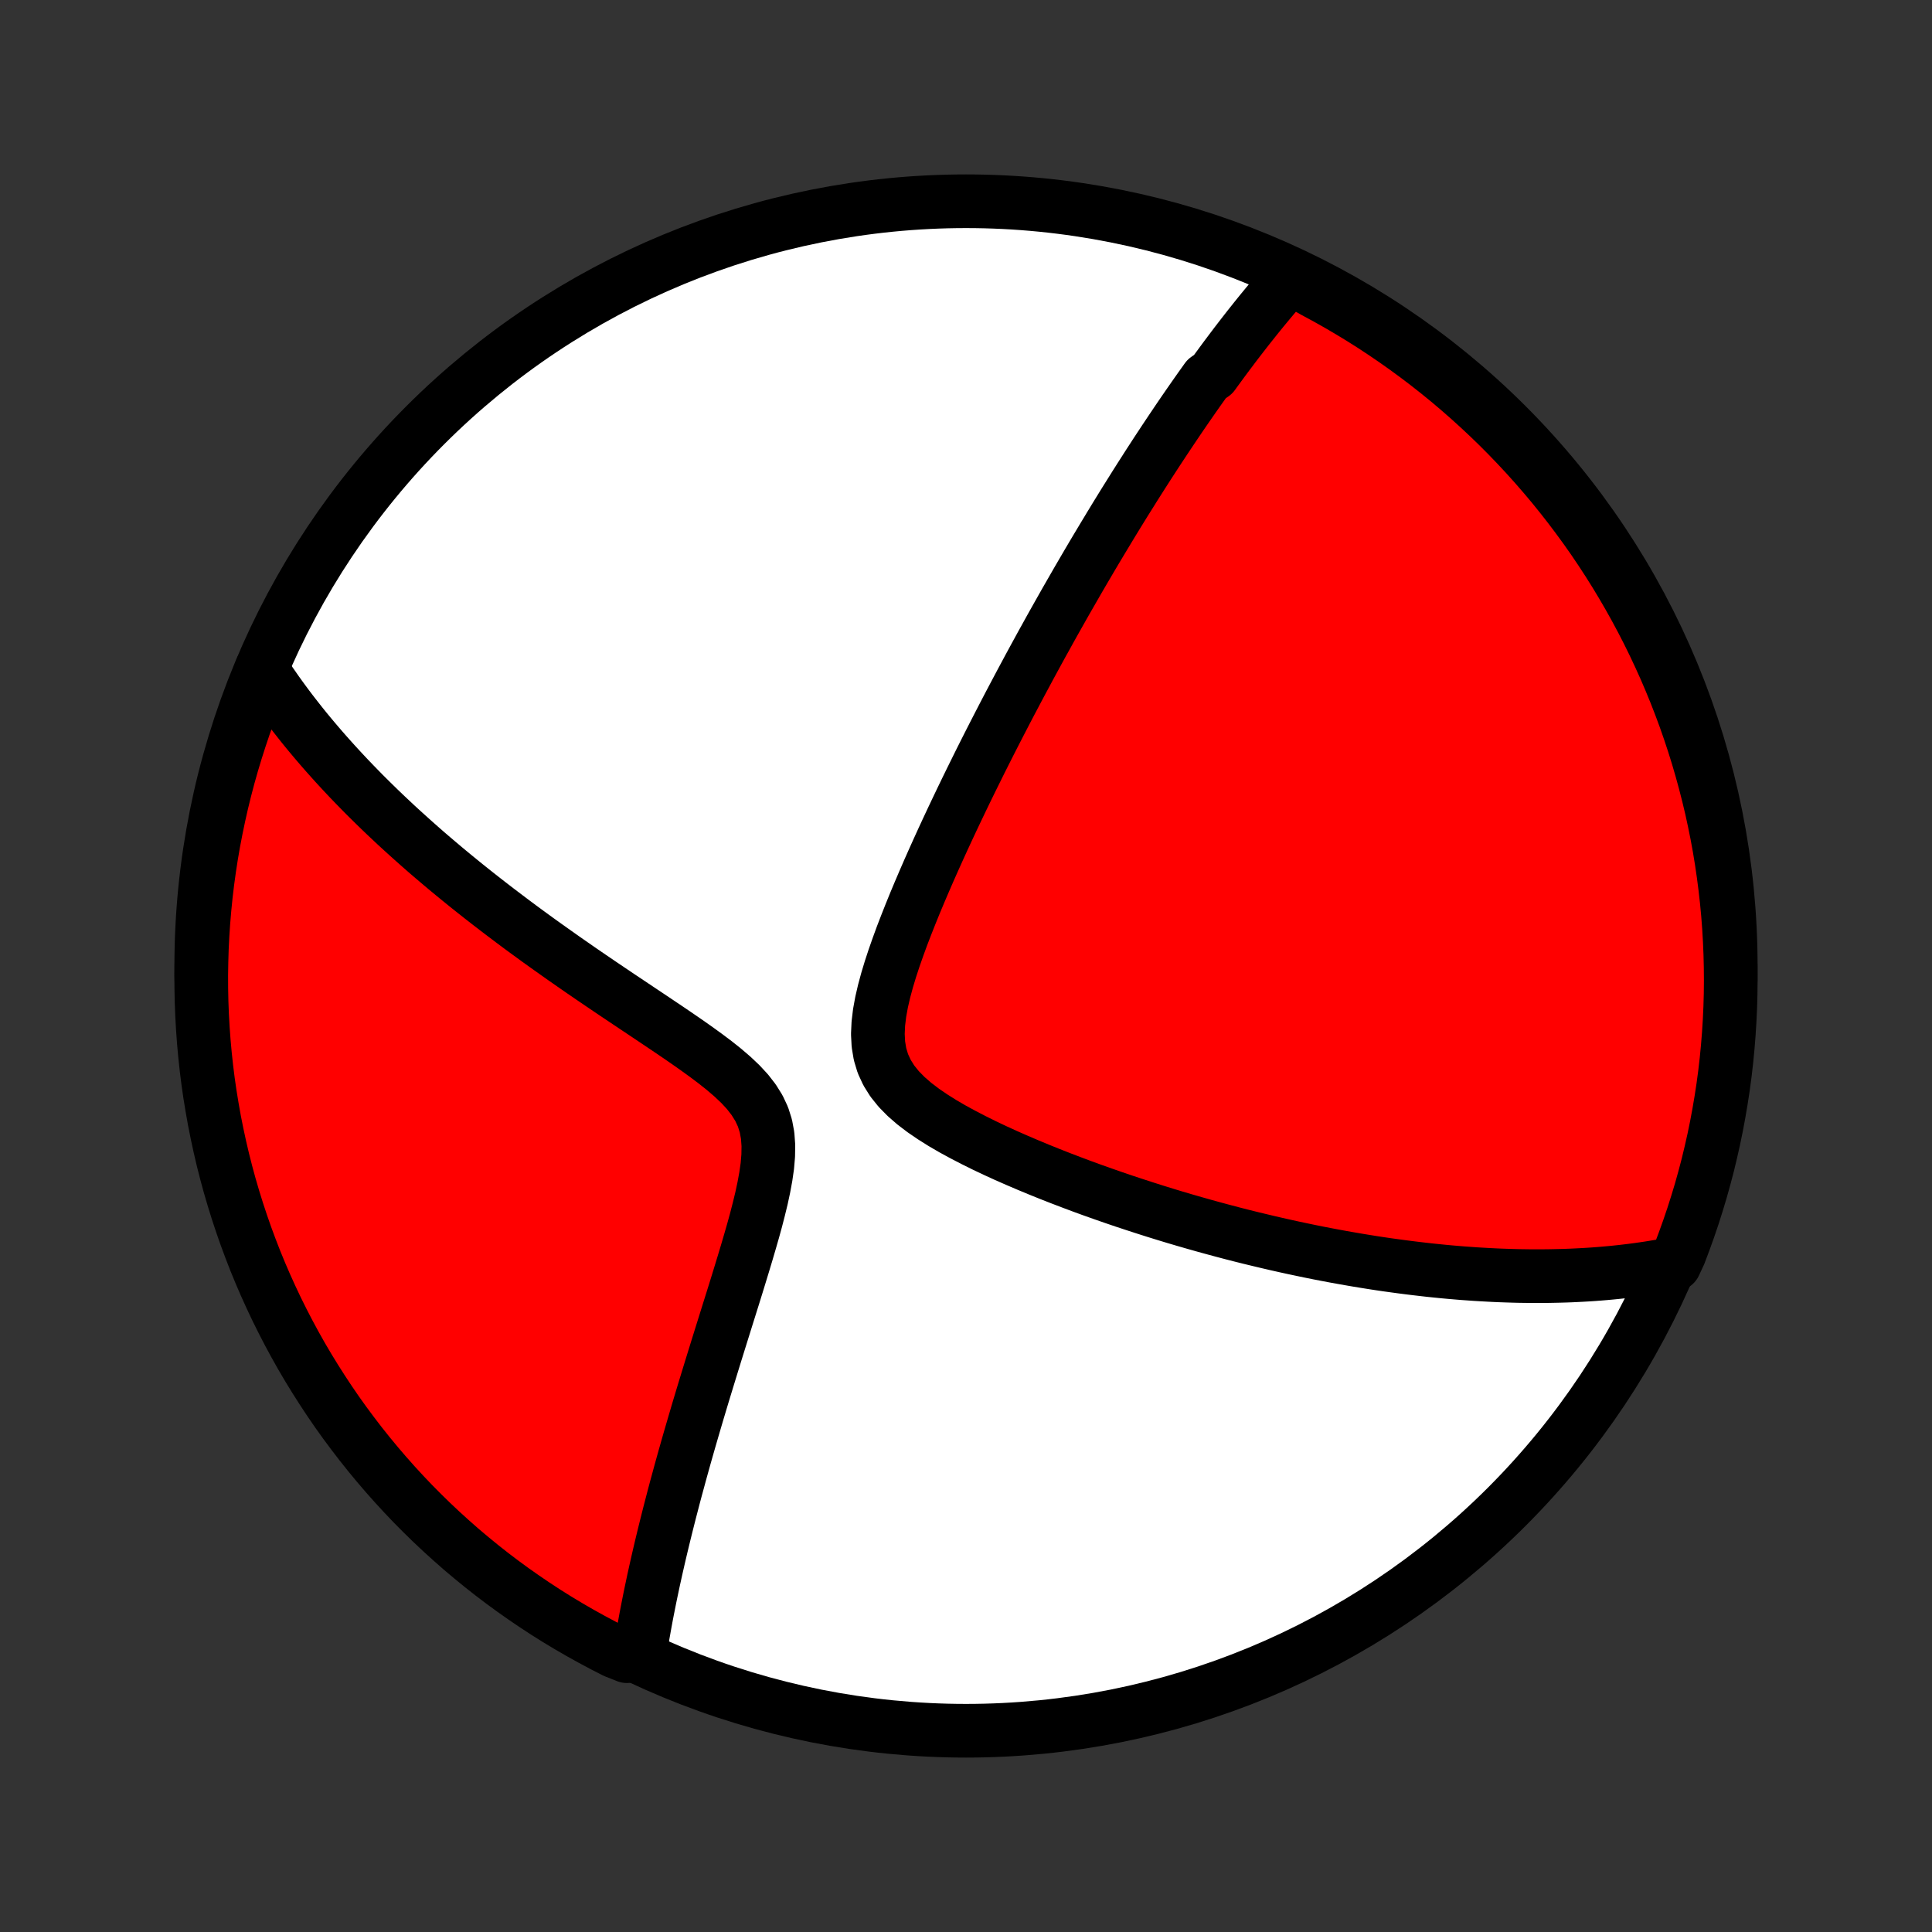 <?xml version="1.0" encoding="utf-8" standalone="no"?>
<!DOCTYPE svg PUBLIC "-//W3C//DTD SVG 1.1//EN"
  "http://www.w3.org/Graphics/SVG/1.1/DTD/svg11.dtd">
<!-- Created with matplotlib (http://matplotlib.org/) -->
<svg height="72pt" version="1.1" viewBox="0 0 72 72" width="72pt" xmlns="http://www.w3.org/2000/svg" xmlns:xlink="http://www.w3.org/1999/xlink">
 <rect x="0" y="0" width="72" height="72" fill="#333333" stroke="none"/>
 <defs>
  <style type="text/css">
*{stroke-linecap:butt;stroke-linejoin:round;}
  </style>
 </defs>
 <g id="figure_1">
  <g id="patch_1">
   <path d="
M0 72
L72 72
L72 0
L0 0
z
" style="fill:none;"/>
  </g>
  <g id="axes_1">
   <g id="PatchCollection_1">
    <defs>
     <path d="
M36 -7.5
C43.558 -7.5 50.808 -10.503 56.153 -15.848
C61.497 -21.192 64.5 -28.442 64.5 -36
C64.5 -43.558 61.497 -50.808 56.153 -56.153
C50.808 -61.497 43.558 -64.5 36 -64.5
C28.442 -64.5 21.192 -61.497 15.848 -56.153
C10.503 -50.808 7.5 -43.558 7.5 -36
C7.5 -28.442 10.503 -21.192 15.848 -15.848
C21.192 -10.503 28.442 -7.5 36 -7.5
z
" id="C0_0_a811fe30f3"/>
     <path d="
M48.075 -61.653
L47.943 -61.503
L47.811 -61.352
L47.68 -61.201
L47.55 -61.05
L47.422 -60.898
L47.294 -60.745
L47.167 -60.592
L47.04 -60.438
L46.915 -60.284
L46.79 -60.129
L46.666 -59.973
L46.542 -59.817
L46.419 -59.66
L46.296 -59.502
L46.174 -59.344
L46.052 -59.185
L45.931 -59.025
L45.81 -58.864
L45.689 -58.703
L45.569 -58.541
L45.449 -58.377
L45.329 -58.213
L45.209 -58.048
L44.97 -57.882
L44.851 -57.715
L44.731 -57.547
L44.612 -57.378
L44.492 -57.207
L44.373 -57.036
L44.253 -56.863
L44.133 -56.689
L44.013 -56.514
L43.893 -56.337
L43.773 -56.159
L43.652 -55.979
L43.531 -55.798
L43.409 -55.615
L43.288 -55.431
L43.165 -55.245
L43.042 -55.057
L42.919 -54.867
L42.795 -54.676
L42.671 -54.482
L42.546 -54.287
L42.421 -54.09
L42.294 -53.89
L42.168 -53.688
L42.04 -53.484
L41.911 -53.278
L41.782 -53.069
L41.652 -52.858
L41.521 -52.644
L41.389 -52.427
L41.257 -52.208
L41.123 -51.986
L40.988 -51.761
L40.852 -51.534
L40.715 -51.303
L40.577 -51.069
L40.438 -50.832
L40.298 -50.592
L40.156 -50.348
L40.014 -50.101
L39.87 -49.85
L39.724 -49.596
L39.578 -49.338
L39.43 -49.076
L39.281 -48.811
L39.13 -48.541
L38.979 -48.267
L38.825 -47.99
L38.671 -47.708
L38.515 -47.422
L38.357 -47.131
L38.199 -46.836
L38.038 -46.536
L37.877 -46.232
L37.714 -45.924
L37.549 -45.61
L37.384 -45.292
L37.217 -44.969
L37.049 -44.642
L36.879 -44.309
L36.709 -43.972
L36.537 -43.63
L36.365 -43.282
L36.191 -42.93
L36.017 -42.574
L35.842 -42.212
L35.667 -41.846
L35.491 -41.475
L35.315 -41.099
L35.139 -40.719
L34.964 -40.335
L34.789 -39.946
L34.615 -39.554
L34.443 -39.158
L34.272 -38.758
L34.103 -38.355
L33.938 -37.949
L33.776 -37.54
L33.618 -37.13
L33.467 -36.717
L33.322 -36.304
L33.186 -35.89
L33.061 -35.477
L32.95 -35.066
L32.855 -34.657
L32.781 -34.252
L32.733 -33.854
L32.715 -33.463
L32.735 -33.083
L32.796 -32.716
L32.902 -32.364
L33.056 -32.03
L33.254 -31.713
L33.494 -31.415
L33.77 -31.134
L34.076 -30.868
L34.407 -30.616
L34.757 -30.377
L35.123 -30.147
L35.501 -29.927
L35.889 -29.716
L36.283 -29.512
L36.682 -29.314
L37.085 -29.123
L37.49 -28.938
L37.897 -28.759
L38.304 -28.585
L38.711 -28.416
L39.117 -28.252
L39.522 -28.093
L39.925 -27.939
L40.325 -27.789
L40.723 -27.644
L41.118 -27.504
L41.511 -27.367
L41.899 -27.235
L42.284 -27.108
L42.666 -26.984
L43.043 -26.864
L43.417 -26.748
L43.786 -26.636
L44.152 -26.528
L44.513 -26.424
L44.87 -26.323
L45.223 -26.226
L45.572 -26.132
L45.916 -26.041
L46.256 -25.954
L46.592 -25.87
L46.924 -25.79
L47.251 -25.712
L47.575 -25.637
L47.894 -25.565
L48.209 -25.496
L48.521 -25.43
L48.828 -25.366
L49.131 -25.305
L49.431 -25.247
L49.727 -25.191
L50.019 -25.138
L50.308 -25.087
L50.593 -25.038
L50.875 -24.992
L51.154 -24.947
L51.429 -24.905
L51.701 -24.865
L51.97 -24.828
L52.236 -24.792
L52.499 -24.758
L52.759 -24.726
L53.017 -24.696
L53.271 -24.667
L53.523 -24.641
L53.773 -24.616
L54.02 -24.593
L54.264 -24.572
L54.507 -24.552
L54.747 -24.535
L54.985 -24.518
L55.221 -24.504
L55.455 -24.491
L55.687 -24.479
L55.917 -24.469
L56.145 -24.461
L56.371 -24.454
L56.596 -24.448
L56.819 -24.445
L57.041 -24.442
L57.262 -24.441
L57.48 -24.442
L57.698 -24.444
L57.914 -24.448
L58.129 -24.453
L58.343 -24.459
L58.556 -24.467
L58.768 -24.477
L58.979 -24.488
L59.189 -24.5
L59.398 -24.514
L59.606 -24.53
L59.814 -24.547
L60.021 -24.566
L60.227 -24.586
L60.432 -24.608
L60.638 -24.632
L60.842 -24.657
L61.046 -24.684
L61.25 -24.713
L61.453 -24.743
L61.657 -24.776
L61.86 -24.81
L62.062 -24.846
L62.406 -24.884
L62.59 -25.279
L62.764 -25.741
L62.931 -26.207
L63.09 -26.675
L63.24 -27.147
L63.383 -27.621
L63.516 -28.097
L63.642 -28.576
L63.758 -29.058
L63.867 -29.541
L63.967 -30.027
L64.058 -30.514
L64.141 -31.003
L64.216 -31.493
L64.282 -31.985
L64.339 -32.478
L64.387 -32.972
L64.427 -33.468
L64.458 -33.963
L64.481 -34.46
L64.495 -34.957
L64.5 -35.454
L64.496 -35.951
L64.484 -36.449
L64.463 -36.946
L64.434 -37.443
L64.396 -37.939
L64.349 -38.435
L64.293 -38.931
L64.229 -39.425
L64.157 -39.918
L64.076 -40.41
L63.986 -40.901
L63.887 -41.39
L63.781 -41.878
L63.665 -42.364
L63.541 -42.847
L63.409 -43.329
L63.269 -43.809
L63.12 -44.286
L62.963 -44.761
L62.798 -45.233
L62.624 -45.702
L62.443 -46.168
L62.253 -46.631
L62.056 -47.091
L61.85 -47.547
L61.637 -48
L61.416 -48.45
L61.187 -48.895
L60.95 -49.337
L60.706 -49.774
L60.454 -50.208
L60.195 -50.637
L59.929 -51.061
L59.655 -51.481
L59.374 -51.897
L59.086 -52.307
L58.79 -52.712
L58.488 -53.113
L58.179 -53.508
L57.864 -53.898
L57.541 -54.282
L57.212 -54.661
L56.877 -55.034
L56.535 -55.401
L56.187 -55.763
L55.833 -56.118
L55.473 -56.467
L55.106 -56.81
L54.734 -57.147
L54.357 -57.477
L53.974 -57.801
L53.585 -58.118
L53.191 -58.428
L52.791 -58.732
L52.387 -59.028
L51.977 -59.318
L51.563 -59.6
L51.144 -59.876
L50.72 -60.144
L50.292 -60.404
L49.86 -60.657
L49.423 -60.903
L48.982 -61.141
z
" id="C0_1_994b4efd62"/>
     <path d="
M9.743 -47.072
L9.856 -46.898
L9.972 -46.724
L10.089 -46.55
L10.21 -46.377
L10.332 -46.202
L10.457 -46.028
L10.585 -45.853
L10.715 -45.678
L10.847 -45.503
L10.983 -45.327
L11.121 -45.151
L11.261 -44.974
L11.405 -44.796
L11.552 -44.618
L11.701 -44.44
L11.854 -44.26
L12.009 -44.08
L12.168 -43.899
L12.33 -43.717
L12.495 -43.534
L12.664 -43.35
L12.836 -43.165
L13.011 -42.979
L13.191 -42.792
L13.374 -42.604
L13.56 -42.414
L13.751 -42.224
L13.946 -42.032
L14.144 -41.839
L14.347 -41.644
L14.554 -41.449
L14.765 -41.251
L14.981 -41.053
L15.202 -40.853
L15.427 -40.651
L15.656 -40.448
L15.89 -40.243
L16.13 -40.037
L16.374 -39.83
L16.623 -39.62
L16.877 -39.41
L17.137 -39.197
L17.401 -38.983
L17.671 -38.768
L17.946 -38.551
L18.227 -38.332
L18.513 -38.112
L18.805 -37.89
L19.102 -37.666
L19.404 -37.441
L19.712 -37.215
L20.025 -36.987
L20.344 -36.758
L20.668 -36.528
L20.996 -36.296
L21.33 -36.063
L21.669 -35.828
L22.012 -35.593
L22.36 -35.356
L22.712 -35.118
L23.067 -34.879
L23.426 -34.639
L23.787 -34.398
L24.151 -34.155
L24.515 -33.911
L24.88 -33.666
L25.244 -33.419
L25.606 -33.17
L25.963 -32.919
L26.315 -32.664
L26.657 -32.407
L26.987 -32.144
L27.3 -31.875
L27.592 -31.599
L27.857 -31.313
L28.088 -31.015
L28.282 -30.704
L28.434 -30.379
L28.542 -30.038
L28.608 -29.682
L28.635 -29.313
L28.629 -28.933
L28.596 -28.544
L28.539 -28.148
L28.465 -27.746
L28.378 -27.342
L28.279 -26.935
L28.174 -26.528
L28.062 -26.121
L27.945 -25.715
L27.826 -25.31
L27.705 -24.908
L27.583 -24.508
L27.461 -24.111
L27.339 -23.718
L27.217 -23.329
L27.096 -22.943
L26.977 -22.562
L26.859 -22.185
L26.743 -21.813
L26.629 -21.445
L26.517 -21.082
L26.407 -20.724
L26.299 -20.371
L26.193 -20.023
L26.09 -19.68
L25.989 -19.342
L25.891 -19.009
L25.795 -18.681
L25.701 -18.358
L25.61 -18.04
L25.521 -17.727
L25.435 -17.419
L25.351 -17.116
L25.27 -16.817
L25.19 -16.524
L25.113 -16.235
L25.039 -15.95
L24.966 -15.67
L24.896 -15.395
L24.828 -15.124
L24.762 -14.857
L24.698 -14.594
L24.636 -14.336
L24.576 -14.081
L24.518 -13.83
L24.462 -13.584
L24.408 -13.341
L24.355 -13.101
L24.305 -12.865
L24.256 -12.633
L24.209 -12.404
L24.164 -12.178
L24.12 -11.955
L24.078 -11.736
L24.038 -11.519
L24 -11.306
L23.962 -11.095
L23.927 -10.887
L23.893 -10.682
L23.86 -10.479
L23.362 -10.279
L22.918 -10.455
L22.478 -10.68
L22.043 -10.912
L21.611 -11.152
L21.184 -11.399
L20.761 -11.654
L20.343 -11.916
L19.93 -12.186
L19.522 -12.463
L19.118 -12.747
L18.72 -13.038
L18.327 -13.336
L17.94 -13.641
L17.558 -13.953
L17.181 -14.271
L16.811 -14.597
L16.446 -14.928
L16.087 -15.266
L15.734 -15.611
L15.387 -15.961
L15.047 -16.318
L14.713 -16.681
L14.386 -17.049
L14.065 -17.424
L13.751 -17.804
L13.443 -18.19
L13.143 -18.581
L12.849 -18.977
L12.562 -19.378
L12.283 -19.785
L12.011 -20.197
L11.746 -20.613
L11.488 -21.034
L11.238 -21.459
L10.996 -21.889
L10.761 -22.324
L10.534 -22.762
L10.314 -23.205
L10.103 -23.651
L9.899 -24.101
L9.703 -24.555
L9.515 -25.012
L9.336 -25.473
L9.164 -25.937
L9.001 -26.404
L8.846 -26.873
L8.699 -27.346
L8.56 -27.821
L8.43 -28.299
L8.308 -28.779
L8.195 -29.261
L8.09 -29.746
L7.993 -30.232
L7.906 -30.72
L7.826 -31.209
L7.755 -31.7
L7.693 -32.193
L7.64 -32.686
L7.595 -33.181
L7.559 -33.676
L7.531 -34.172
L7.512 -34.669
L7.502 -35.166
L7.5 -35.663
L7.508 -36.161
L7.523 -36.658
L7.548 -37.155
L7.581 -37.652
L7.623 -38.148
L7.673 -38.644
L7.732 -39.139
L7.8 -39.633
L7.876 -40.126
L7.961 -40.617
L8.055 -41.107
L8.157 -41.596
L8.267 -42.083
L8.386 -42.568
L8.513 -43.051
L8.649 -43.532
L8.793 -44.01
L8.945 -44.486
L9.105 -44.96
L9.274 -45.431
L9.451 -45.898
z
" id="C0_2_c212042e0f"/>
    </defs>
    <g clip-path="url(#p1bffca34e9)">
     <use style="fill:#ffffff;stroke:#000000;stroke-width:2.0;" x="0.0" xlink:href="#C0_0_a811fe30f3" y="72.0"/>
    </g>
    <g clip-path="url(#p1bffca34e9)">
     <use style="fill:#ff0000;stroke:#000000;stroke-width:2.0;" x="0.0" xlink:href="#C0_1_994b4efd62" y="72.0"/>
    </g>
    <g clip-path="url(#p1bffca34e9)">
     <use style="fill:#ff0000;stroke:#000000;stroke-width:2.0;" x="0.0" xlink:href="#C0_2_c212042e0f" y="72.0"/>
    </g>
   </g>
  </g>
 </g>
 <defs>
  <clipPath id="p1bffca34e9">
   <rect height="72.0" width="72.0" x="0.0" y="0.0"/>
  </clipPath>
 </defs>
</svg>

